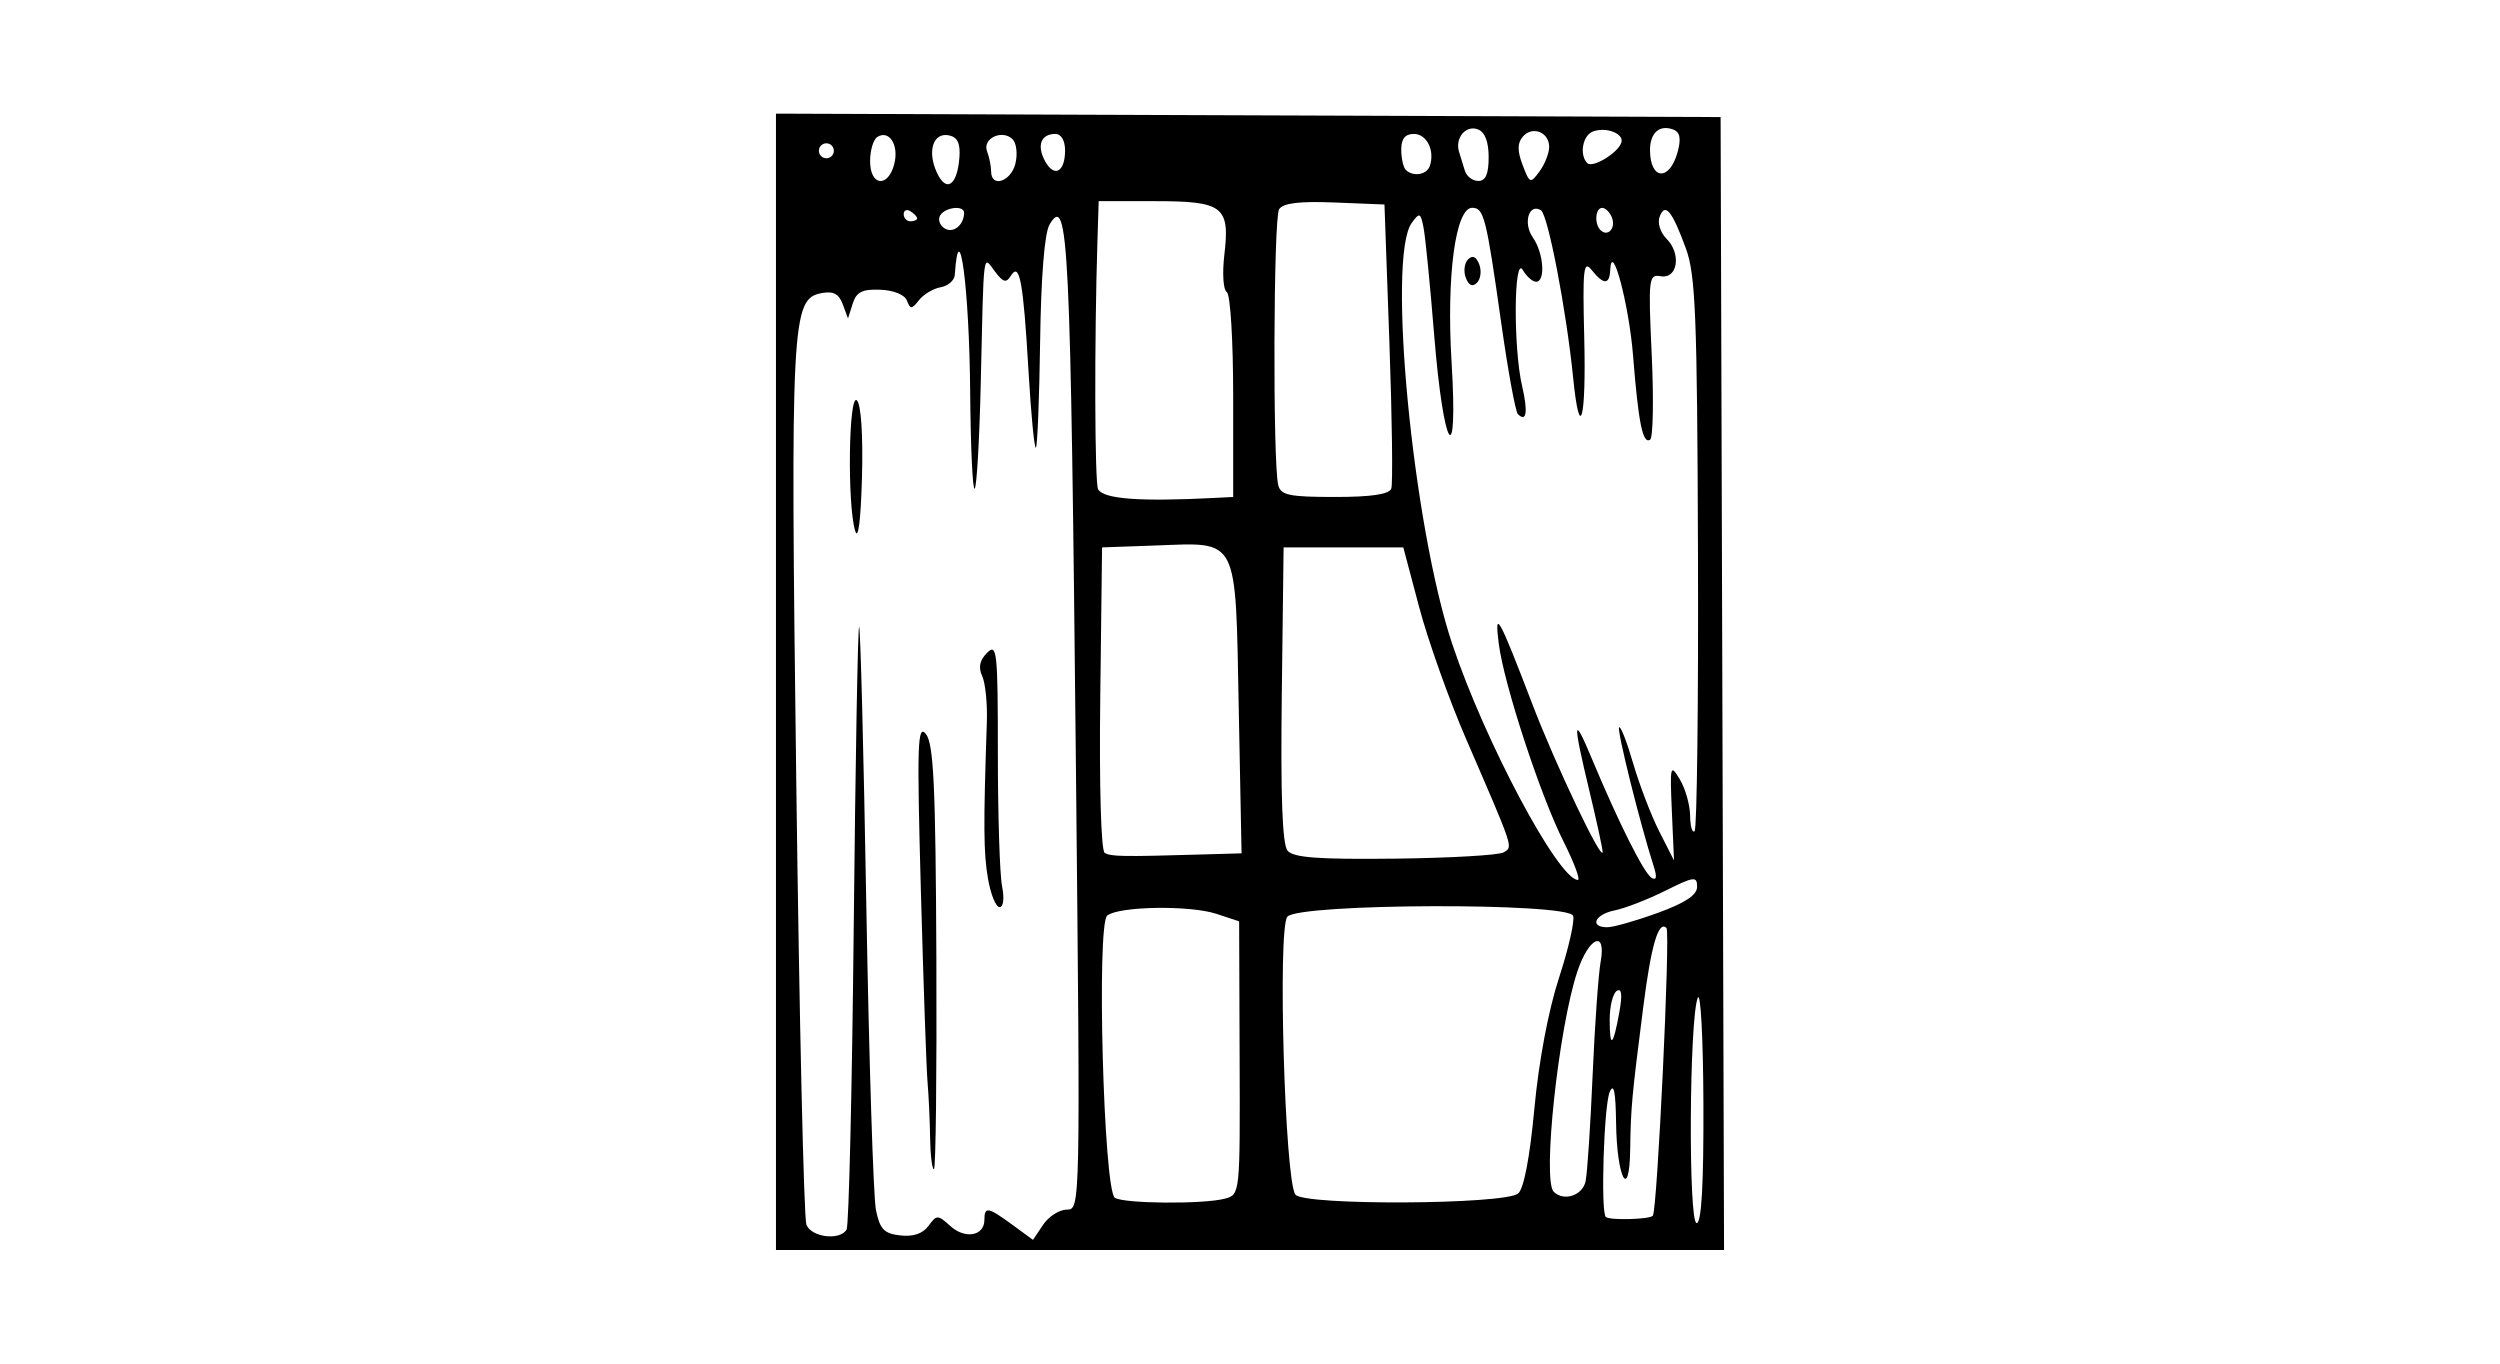 <?xml version="1.0" encoding="UTF-8" standalone="no"?>
<!-- Created with Inkscape (http://www.inkscape.org/) -->
<svg id="svg2" xmlns:rdf="http://www.w3.org/1999/02/22-rdf-syntax-ns#" xmlns="http://www.w3.org/2000/svg" height="54" width="99" version="1.1" xmlns:cc="http://creativecommons.org/ns#" xmlns:dc="http://purl.org/dc/elements/1.1/">
 <g id="g3542">
  <g id="g3381">
   <g id="g3423">
    <g id="g3459">
     <g id="g3495">
      <g id="g3531">
       <g id="g3567">
        <g id="g3603">
         <g id="g3639">
          <g id="g3675">
           <g id="g3711">
            <g id="g3747">
             <g id="g3783">
              <g id="g3819">
               <rect id="rect2990" opacity="0" height="54" width="99" y="0" x="0"/>
               <path id="path3817" d="m30.728 27v-22.5l18.704 0.068 18.704 0.068 0.068 22.432 0.068 22.432h-18.772-18.772v-22.5zm2.796 21.701c0.091-0.147 0.218-5.559 0.284-12.028 0.066-6.469 0.161-11.803 0.212-11.854 0.051-0.051 0.18 4.916 0.286 11.038 0.107 6.122 0.278 11.546 0.381 12.054 0.156 0.768 0.318 0.938 0.963 1.012 0.511 0.059 0.893-0.07 1.118-0.378 0.325-0.445 0.367-0.445 0.869 0.009 0.583 0.528 1.345 0.389 1.345-0.245 0-0.541 0.139-0.517 1.106 0.191l0.818 0.599 0.402-0.599c0.221-0.329 0.643-0.599 0.939-0.599 0.535 0 0.536-0.068 0.36-17.506-0.213-20.983-0.299-22.763-1.046-21.5-0.198 0.335-0.336 2.054-0.372 4.628-0.032 2.253-0.107 4.145-0.167 4.205-0.06 0.06-0.192-1.304-0.293-3.031-0.208-3.565-0.351-4.339-0.699-3.776-0.183 0.296-0.304 0.264-0.628-0.165-0.487-0.644-0.439-1.027-0.566 4.491-0.05 2.177-0.157 4.024-0.238 4.105-0.081 0.081-0.161-1.64-0.179-3.824-0.032-4.085-0.439-7.182-0.609-4.641-0.015 0.218-0.266 0.437-0.559 0.488-0.293 0.051-0.678 0.281-0.858 0.51-0.285 0.366-0.344 0.368-0.478 0.02-0.09-0.234-0.525-0.412-1.057-0.432-0.714-0.027-0.944 0.089-1.091 0.552l-0.186 0.586-0.208-0.562c-0.153-0.415-0.375-0.53-0.845-0.44-1.186 0.227-1.229 1.06-0.995 19.382 0.12 9.372 0.3 17.25 0.4 17.506 0.196 0.5 1.317 0.641 1.59 0.199zm3.308-3.661c-0.011-0.696-0.057-1.684-0.102-2.197-0.045-0.513-0.163-3.927-0.264-7.588-0.159-5.785-0.133-6.595 0.197-6.191 0.309 0.379 0.387 2.026 0.417 8.853 0.02 4.613-0.023 8.387-0.096 8.387s-0.142-0.569-0.153-1.265zm2.291-10.251c-0.176-1.026-0.183-2.09-0.044-6.19 0.025-0.732-0.058-1.555-0.185-1.828-0.159-0.344-0.099-0.628 0.196-0.922 0.39-0.39 0.425-0.055 0.425 3.991 0 2.429 0.075 4.791 0.166 5.249 0.097 0.487 0.056 0.832-0.099 0.832-0.146 0-0.353-0.509-0.459-1.132zm-5.262-13.778c-0.315-1.068-0.252-5.481 0.073-5.155 0.166 0.166 0.246 1.385 0.2 3.049-0.048 1.727-0.15 2.522-0.272 2.107zm31.59 27.134c0.176-0.181 0.702-11.235 0.542-11.395-0.316-0.316-0.608 0.677-0.921 3.135-0.456 3.576-0.492 3.968-0.516 5.621-0.03 2.106-0.531 1.154-0.56-1.065-0.016-1.216-0.091-1.572-0.252-1.198-0.23 0.536-0.362 4.741-0.155 4.948 0.14 0.14 1.719 0.101 1.862-0.046zm2.004-4.436c-0.009-2.599-0.111-4.486-0.225-4.194-0.337 0.862-0.376 8.919-0.043 8.919 0.193 0 0.28-1.531 0.268-4.726zm-18.95 3.758c0.602-0.161 0.603-0.169 0.584-5.572l-0.019-5.41-0.898-0.296c-1.052-0.347-3.851-0.304-4.325 0.066-0.43 0.336-0.145 10.878 0.302 11.177 0.353 0.236 3.512 0.261 4.357 0.035zm11.612-0.204c0.227-0.185 0.463-1.418 0.644-3.36 0.175-1.873 0.554-3.89 0.976-5.181 0.379-1.163 0.631-2.268 0.558-2.457-0.203-0.529-10.875-0.494-11.316 0.037-0.391 0.471-0.099 10.483 0.321 11.007 0.35 0.437 8.276 0.396 8.817-0.046zm2.674-0.492c0.067-0.329 0.192-2.216 0.277-4.194 0.085-1.977 0.228-3.999 0.318-4.494 0.231-1.277-0.464-0.985-0.922 0.387-0.745 2.233-1.394 8.266-0.938 8.722 0.4 0.4 1.149 0.151 1.266-0.422zm1.334-6.683c0.126-0.698 0.095-0.969-0.098-0.85-0.156 0.096-0.283 0.607-0.283 1.136 0 1.175 0.135 1.074 0.381-0.286zm1.522-3.937c1.094-0.399 1.558-0.708 1.558-1.036 0-0.424-0.119-0.409-1.265 0.161-0.696 0.346-1.594 0.695-1.997 0.775-0.79 0.158-1.014 0.668-0.294 0.668 0.241 0 1.14-0.256 1.997-0.568zm-3.731-2.826c-0.921-1.829-2.364-6.24-2.566-7.841-0.176-1.398-0.003-1.085 1.345 2.435 0.907 2.368 2.74 6.222 2.769 5.822 0.007-0.101-0.226-1.179-0.518-2.396-0.678-2.83-0.658-3.095 0.1-1.282 1.051 2.515 2.05 4.508 2.353 4.696 0.2 0.123 0.227-0.022 0.086-0.461-0.542-1.688-1.466-5.399-1.368-5.496 0.06-0.06 0.311 0.584 0.558 1.432 0.247 0.848 0.711 2.059 1.032 2.691l0.584 1.149-0.085-1.939c-0.08-1.824-0.062-1.9 0.314-1.274 0.22 0.366 0.404 1.015 0.409 1.442 0.005 0.427 0.086 0.701 0.178 0.608 0.093-0.093 0.153-5.051 0.133-11.018-0.031-9.401-0.095-11.011-0.479-12.056-0.551-1.499-0.82-1.826-1.038-1.258-0.095 0.248 0.023 0.628 0.272 0.876 0.595 0.595 0.441 1.599-0.228 1.484-0.481-0.083-0.499 0.073-0.358 3.128 0.082 1.769 0.052 3.275-0.065 3.347-0.291 0.18-0.463-0.664-0.674-3.326-0.161-2.031-0.849-4.609-0.905-3.395-0.027 0.591-0.262 0.591-0.735 0-0.323-0.405-0.362-0.054-0.294 2.663 0.083 3.278-0.177 4.218-0.44 1.597-0.268-2.668-0.996-6.454-1.274-6.626-0.478-0.295-0.718 0.51-0.321 1.077 0.429 0.612 0.511 1.754 0.126 1.754-0.139 0-0.375-0.21-0.524-0.466-0.355-0.61-0.379 3.077-0.03 4.585 0.241 1.039 0.178 1.464-0.165 1.121-0.096-0.096-0.39-1.703-0.654-3.572-0.597-4.228-0.69-4.597-1.155-4.597-0.662 0-1.023 2.702-0.817 6.106 0.269 4.432-0.317 3.529-0.688-1.062-0.159-1.969-0.348-3.879-0.419-4.245-0.119-0.611-0.158-0.627-0.47-0.2-0.986 1.349 0.039 11.991 1.606 16.681 1.288 3.853 4.191 9.305 4.971 9.337 0.112 0.004-0.143-0.681-0.567-1.523zm-3.87-22.325c-0.098-0.254-0.057-0.582 0.089-0.728 0.178-0.177 0.325-0.112 0.443 0.196 0.098 0.254 0.057 0.582-0.089 0.728-0.177 0.177-0.325 0.112-0.443-0.196zm-10.444 22.837 1.564-0.045-0.112-5.755c-0.133-6.859 0.022-6.554-3.28-6.436l-2.132 0.076-0.072 5.972c-0.042 3.463 0.032 6.036 0.175 6.124 0.242 0.149 0.693 0.157 3.857 0.064zm11.944-0.084c0.371-0.23 0.43-0.055-1.495-4.504-0.669-1.546-1.5-3.883-1.848-5.192l-0.632-2.38h-2.37-2.37l-0.072 5.824c-0.05 4.023 0.021 5.936 0.228 6.185 0.231 0.278 1.209 0.351 4.264 0.316 2.18-0.025 4.113-0.137 4.295-0.249zm-11.444-14.036 0.732-0.037v-3.978c0-2.224-0.111-4.047-0.253-4.134-0.14-0.087-0.183-0.745-0.097-1.475 0.227-1.918-0.042-2.127-2.745-2.127h-2.231l-0.048 1.531c-0.127 4.051-0.112 9.659 0.027 9.884 0.237 0.384 1.649 0.487 4.614 0.337zm6.993-0.37c0.066-0.183 0.032-2.789-0.075-5.791l-0.195-5.458-1.973-0.079c-1.396-0.056-2.039 0.022-2.199 0.266-0.225 0.343-0.255 10.039-0.034 10.929 0.098 0.395 0.438 0.466 2.236 0.466 1.455 0 2.158-0.104 2.24-0.333zm-16.916-10.915c0.006-0.311-0.742-0.235-0.946 0.096-0.101 0.163-0.021 0.396 0.177 0.518 0.338 0.209 0.759-0.128 0.769-0.615zm25.657 0.191c-0.083-0.215-0.257-0.391-0.388-0.391-0.273 0-0.321 0.627-0.068 0.88 0.284 0.284 0.615-0.072 0.455-0.489zm-27.517 0.024c0-0.065-0.12-0.191-0.266-0.282-0.146-0.091-0.266-0.038-0.266 0.117s0.12 0.282 0.266 0.282c0.146 0 0.266-0.053 0.266-0.117zm1.675-2.425c0.04-0.543-0.079-0.792-0.411-0.861-0.626-0.13-0.874 0.616-0.487 1.464 0.376 0.825 0.815 0.529 0.898-0.603zm-2.578 0.26c0.186-0.739-0.201-1.35-0.671-1.06-0.159 0.098-0.289 0.531-0.289 0.962 0 0.991 0.718 1.065 0.961 0.098zm4.793 0c0.095-0.377 0.045-0.812-0.11-0.967-0.408-0.408-1.206-0.031-1.011 0.478 0.088 0.23 0.161 0.589 0.161 0.797 0 0.658 0.781 0.407 0.961-0.308zm18.742-0.255c0-0.616-0.147-0.997-0.426-1.104-0.476-0.182-0.914 0.339-0.747 0.888 0.06 0.196 0.165 0.537 0.233 0.756 0.069 0.22 0.308 0.399 0.532 0.399 0.289 0 0.408-0.273 0.408-0.94zm2.396-0.413c0-0.59-0.678-0.844-1.051-0.394-0.211 0.254-0.211 0.562 0.001 1.116 0.281 0.737 0.306 0.746 0.671 0.248 0.209-0.284 0.379-0.721 0.379-0.97zm-19.17 0.14c0-0.388-0.154-0.65-0.384-0.65-0.569 0-0.744 0.45-0.414 1.067 0.363 0.678 0.798 0.45 0.798-0.417zm14.445 0.615c0.205-0.608-0.123-1.265-0.631-1.265-0.348 0-0.501 0.19-0.501 0.621 0 0.342 0.08 0.701 0.177 0.799 0.29 0.29 0.835 0.202 0.955-0.155zm9.817-0.565c0.138-0.517 0.088-0.772-0.172-0.872-0.545-0.209-0.926 0.124-0.926 0.809 0 1.202 0.781 1.247 1.098 0.062zm-2.233-0.356c0.119-0.356-0.608-0.639-1.128-0.439-0.408 0.156-0.543 0.928-0.22 1.252 0.206 0.206 1.21-0.399 1.348-0.813zm-31.229 0.167c-0.086-0.139-0.269-0.182-0.408-0.096-0.139 0.086-0.182 0.269-0.096 0.408 0.086 0.139 0.269 0.182 0.408 0.096 0.139-0.086 0.182-0.269 0.096-0.408z"/>
              </g>
             </g>
            </g>
           </g>
          </g>
         </g>
        </g>
       </g>
      </g>
     </g>
    </g>
   </g>
  </g>
 </g>
</svg>
